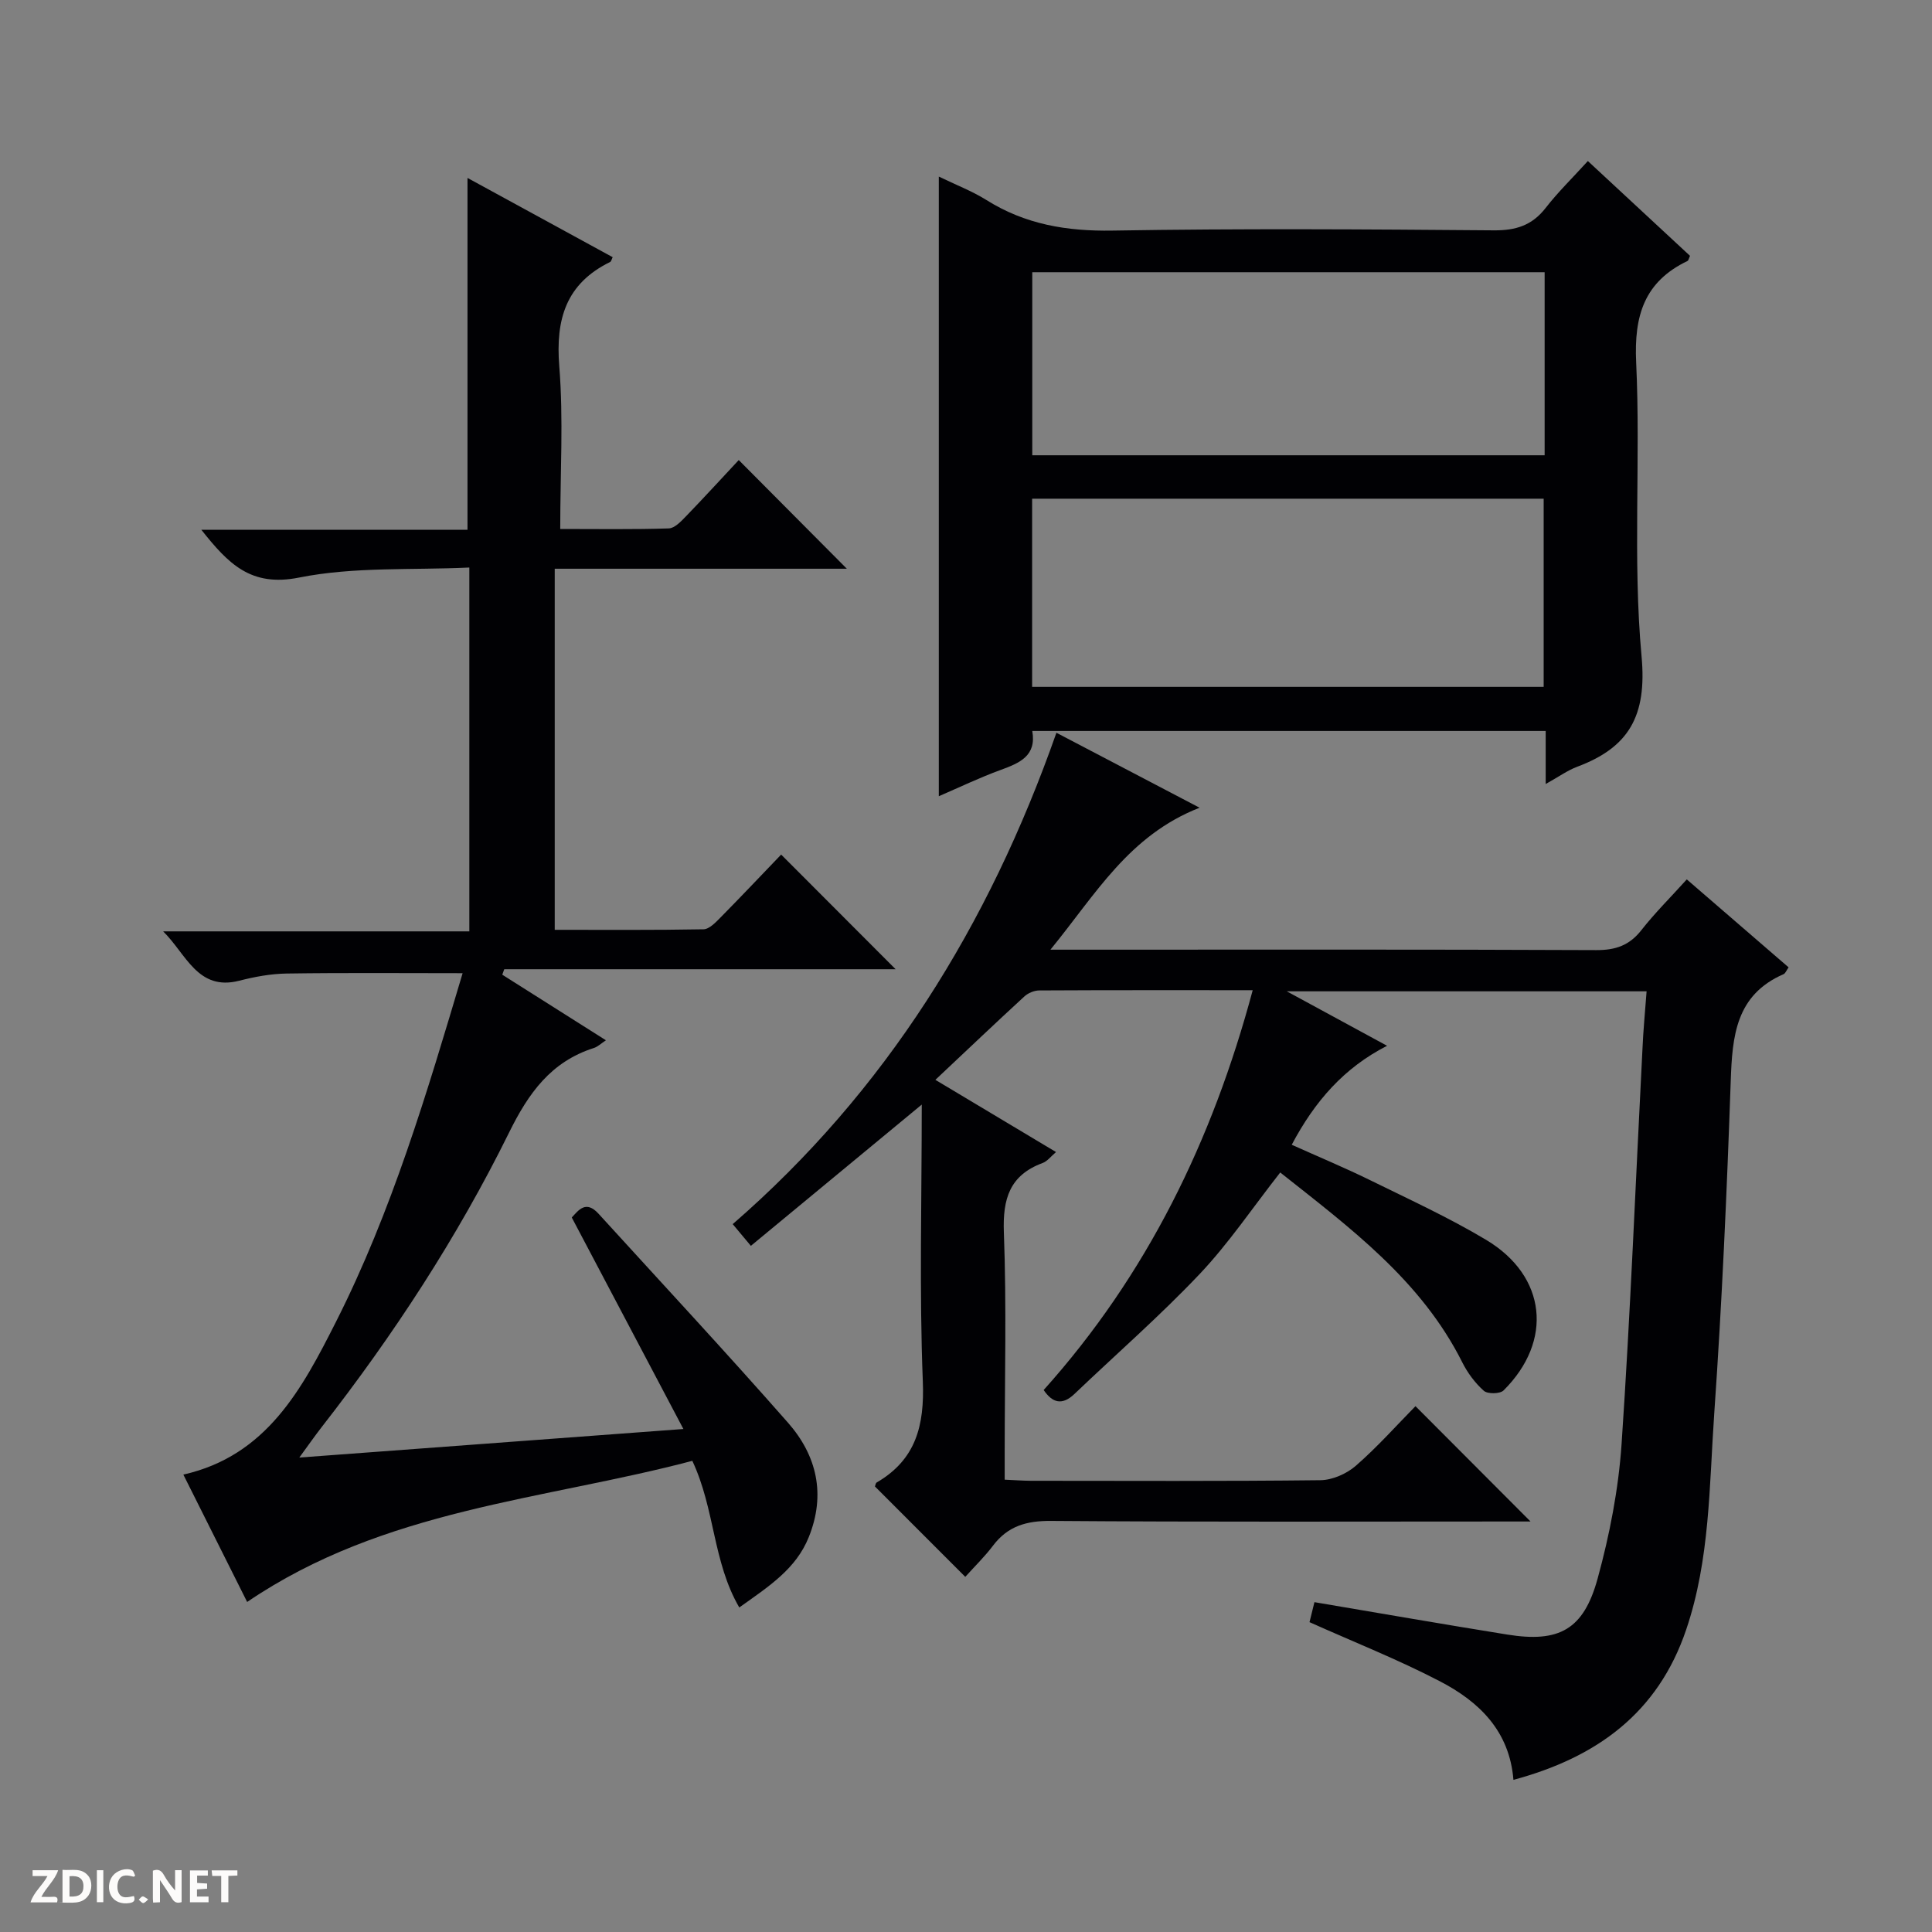 <svg enable-background="new 0 0 400 400" viewBox="0 0 400 400" xmlns="http://www.w3.org/2000/svg"><rect x="0" y="0" width="400" height="400" fill="#808080" stroke="none"/><g fill="#fcfbfa"><path d="m37.59 393.81c-.92.31-1.52.05-2-.78-.7-1.2-1.52-2.34-2.47-3.78v4.59c-.55.03-.95.05-1.41.07-.03-.37-.06-.64-.06-.91 0-1.91 0-3.81 0-5.7 1.13-.41 1.77-.03 2.29.91.62 1.11 1.38 2.14 2.31 3.19v-4.2h1.35v6.61z"/><path d="m12.94 393.88v-6.75c1.9.19 3.93-.54 5.37 1.29.8 1.01.78 2.88.03 3.97-1.37 1.97-3.4 1.51-6.4 1.49m2.45-1.22c2.04.12 2.92-.58 2.89-2.21-.03-1.51-.98-2.19-2.89-2z"/><path d="m11.81 393.87h-5.49c.68-2.18 2.47-3.48 3.51-5.45h-3.08v-1.21h5.29c-.71 2.13-2.44 3.48-3.47 5.51.86 0 1.63.04 2.39-.01.79-.05 1.14.21.85 1.16"/><path d="m39.33 393.86v-6.61h3.7v1.07h-2.22v1.52c.68.04 1.34.09 2.07.13v1.07c-.72.05-1.38.09-2.1.14v1.48h2.4v1.19h-3.85z"/><path d="m27.71 388.56c-1.15-.3-2.46-.61-3.1.64-.37.73-.41 1.93-.06 2.67.63 1.35 1.99.93 3.17.68.35.94-.01 1.32-.93 1.46-1.62.25-3.05-.27-3.76-1.48-.73-1.24-.6-3.03.31-4.17.88-1.11 2.71-1.7 4-1.16.32.13.44.74.65 1.12-.1.08-.19.16-.28.24"/><path d="m49.15 387.24v1.07c-.59.02-1.17.05-1.87.08v5.44h-1.48v-5.44h-1.85c-.05-.4-.08-.73-.13-1.15z"/><path d="m20.06 387.21h1.33v6.62h-1.33z"/><path d="m30.68 393.25c-.39.38-.8.79-1.05.76-.32-.05-.6-.45-.9-.7.26-.24.51-.64.8-.67.29-.04.62.3 1.15.61"/></g><path d="m340.91 205.24c-24.75 0-48.82 0-74.5 0 7.57 4.11 13.87 7.53 20.77 11.28-8.94 4.56-14.98 11.5-19.74 20.49 5.58 2.51 11.04 4.78 16.35 7.39 8.05 3.96 16.25 7.72 23.93 12.32 12.49 7.49 13.88 20.93 3.57 31.16-.74.73-3.3.76-4.08.07-1.81-1.61-3.37-3.71-4.46-5.89-8.52-16.99-23.25-27.86-37.69-39.31-5.73 7.3-10.67 14.67-16.68 21.02-8.21 8.67-17.26 16.56-25.91 24.82-2.59 2.47-4.59 1.84-6.39-.8 21.38-23.85 34.91-51.58 43.28-82.78-15.24 0-29.72-.03-44.2.05-1.04.01-2.3.53-3.07 1.24-5.99 5.5-11.88 11.11-18.43 17.27 9.12 5.46 16.9 10.11 24.98 14.95-1.05.88-1.79 1.9-2.76 2.26-6.84 2.53-8.3 7.41-8.04 14.38.57 15.14.17 30.33.17 45.49v5.7c2.09.09 3.73.22 5.36.23 20 .01 40 .11 60-.12 2.48-.03 5.42-1.32 7.32-2.97 4.5-3.92 8.49-8.42 12.37-12.36 8.01 8.03 15.74 15.78 23.82 23.88-1.41 0-3.09 0-4.77 0-31.5 0-63 .12-94.5-.12-5.11-.04-8.97 1.07-12.04 5.15-1.7 2.25-3.75 4.24-5.72 6.43-6.54-6.54-12.61-12.62-18.7-18.71.11-.28.14-.7.35-.82 8.13-4.74 9.92-11.79 9.56-20.93-.74-18.77-.22-37.59-.22-57.32-12.06 9.97-23.47 19.4-35.38 29.25-1.38-1.65-2.43-2.91-3.76-4.5 31.7-27.51 53-61.86 67.02-101.73 9.45 4.95 19 9.95 29.64 15.52-14.69 5.76-21.47 17.89-30.88 29.39h6.97c35.33 0 70.66-.07 106 .09 4.03.02 6.91-.97 9.4-4.16 2.76-3.52 5.96-6.69 9.38-10.48 7.11 6.14 14.08 12.16 21.08 18.21-.46.65-.66 1.24-1.04 1.41-9.91 4.31-10.62 12.84-10.94 22.12-.8 22.94-1.81 45.88-3.41 68.77-1.05 15.03-.87 30.27-5.82 44.84-5.85 17.27-18.55 26.45-35.76 31.08-.81-10.18-7.17-16.22-15.21-20.4-8.64-4.5-17.75-8.1-27.01-12.25.27-1.1.69-2.81 1.02-4.14 13.49 2.28 26.69 4.58 39.93 6.71 10.7 1.72 15.79-.98 18.7-11.59 2.49-9.07 4.32-18.49 4.96-27.86 1.84-27.21 2.91-54.47 4.32-81.7.16-3.83.53-7.62.86-12.03z" fill="#010104"/><path d="m51.17 331.67c-4.15-8.29-8.59-17.14-13.21-26.37 17.28-3.9 24.61-17.82 31.58-31.59 11.59-22.9 18.86-47.44 26.24-72.22-12.36 0-24.4-.11-36.44.07-3.28.05-6.63.67-9.82 1.49-8.6 2.2-10.98-5.55-15.74-10.22h63.39c0-25.21 0-49.75 0-75.33-11.88.56-23.87-.2-35.26 2.08-9.97 1.99-14.61-2.82-20.22-9.89h55.1c0-24.54 0-48.42 0-72.85 9.88 5.4 19.97 10.9 30.06 16.41-.23.45-.3.87-.53.99-9.12 4.47-11.31 11.82-10.53 21.57.88 10.92.2 21.96.2 33.71 7.65 0 15.07.12 22.48-.12 1.22-.04 2.54-1.46 3.55-2.5 3.8-3.93 7.49-7.97 10.93-11.65 7.92 7.96 15.15 15.24 22.38 22.5-19.66 0-39.85 0-60.48 0v74.76c10.28 0 20.54.08 30.8-.11 1.21-.02 2.54-1.45 3.55-2.47 4.32-4.38 8.55-8.86 12.53-13 8.18 8.2 15.92 15.95 23.7 23.74-26.71 0-53.87 0-81.03 0-.14.38-.28.75-.41 1.13 7.01 4.44 14.02 8.87 21.46 13.58-1.03.67-1.7 1.35-2.51 1.6-8.88 2.84-13.52 9.34-17.55 17.52-10.69 21.67-23.9 41.87-38.78 60.95-1.4 1.8-2.7 3.67-4.64 6.32 26.72-1.99 52.46-3.9 79.52-5.91-7.87-14.92-15.39-29.17-23.11-43.79 1.38-1.48 2.91-3.68 5.55-.77 13.11 14.39 26.37 28.64 39.21 43.25 5.97 6.79 7.87 14.84 4.31 23.69-2.66 6.61-8.21 10.16-14.39 14.57-5.51-9.47-5-20.29-9.72-30.36-30.87 8.16-63.79 9.92-92.17 29.22z" fill="#010104"/><path d="m320.02 162.32c0-4.09 0-7.37 0-10.98-35.5 0-70.71 0-106.3 0 .92 5.16-2.61 6.63-6.55 8.07-4.33 1.58-8.51 3.59-12.8 5.44 0-42.75 0-85.2 0-128.29 3.45 1.68 6.85 2.97 9.87 4.86 8.03 5.04 16.62 6.48 26.08 6.32 26.31-.44 52.63-.27 78.95-.05 4.57.04 7.93-1.02 10.75-4.65 2.54-3.27 5.53-6.18 8.73-9.7 7.19 6.67 14.19 13.18 21.15 19.63-.26.56-.32.97-.52 1.06-8.93 4.29-11.09 11.29-10.63 20.99.95 20.28-.74 40.74 1.12 60.9 1.13 12.32-2.62 18.83-13.36 22.84-1.97.74-3.75 2.04-6.49 3.56zm-106.33-20.11h105.91c0-13.27 0-26.16 0-38.96-35.48 0-70.55 0-105.91 0zm106.11-85.85c-35.62 0-70.8 0-106.08 0v37.9h106.08c0-12.72 0-25.15 0-37.9z" fill="#010104"/></svg>